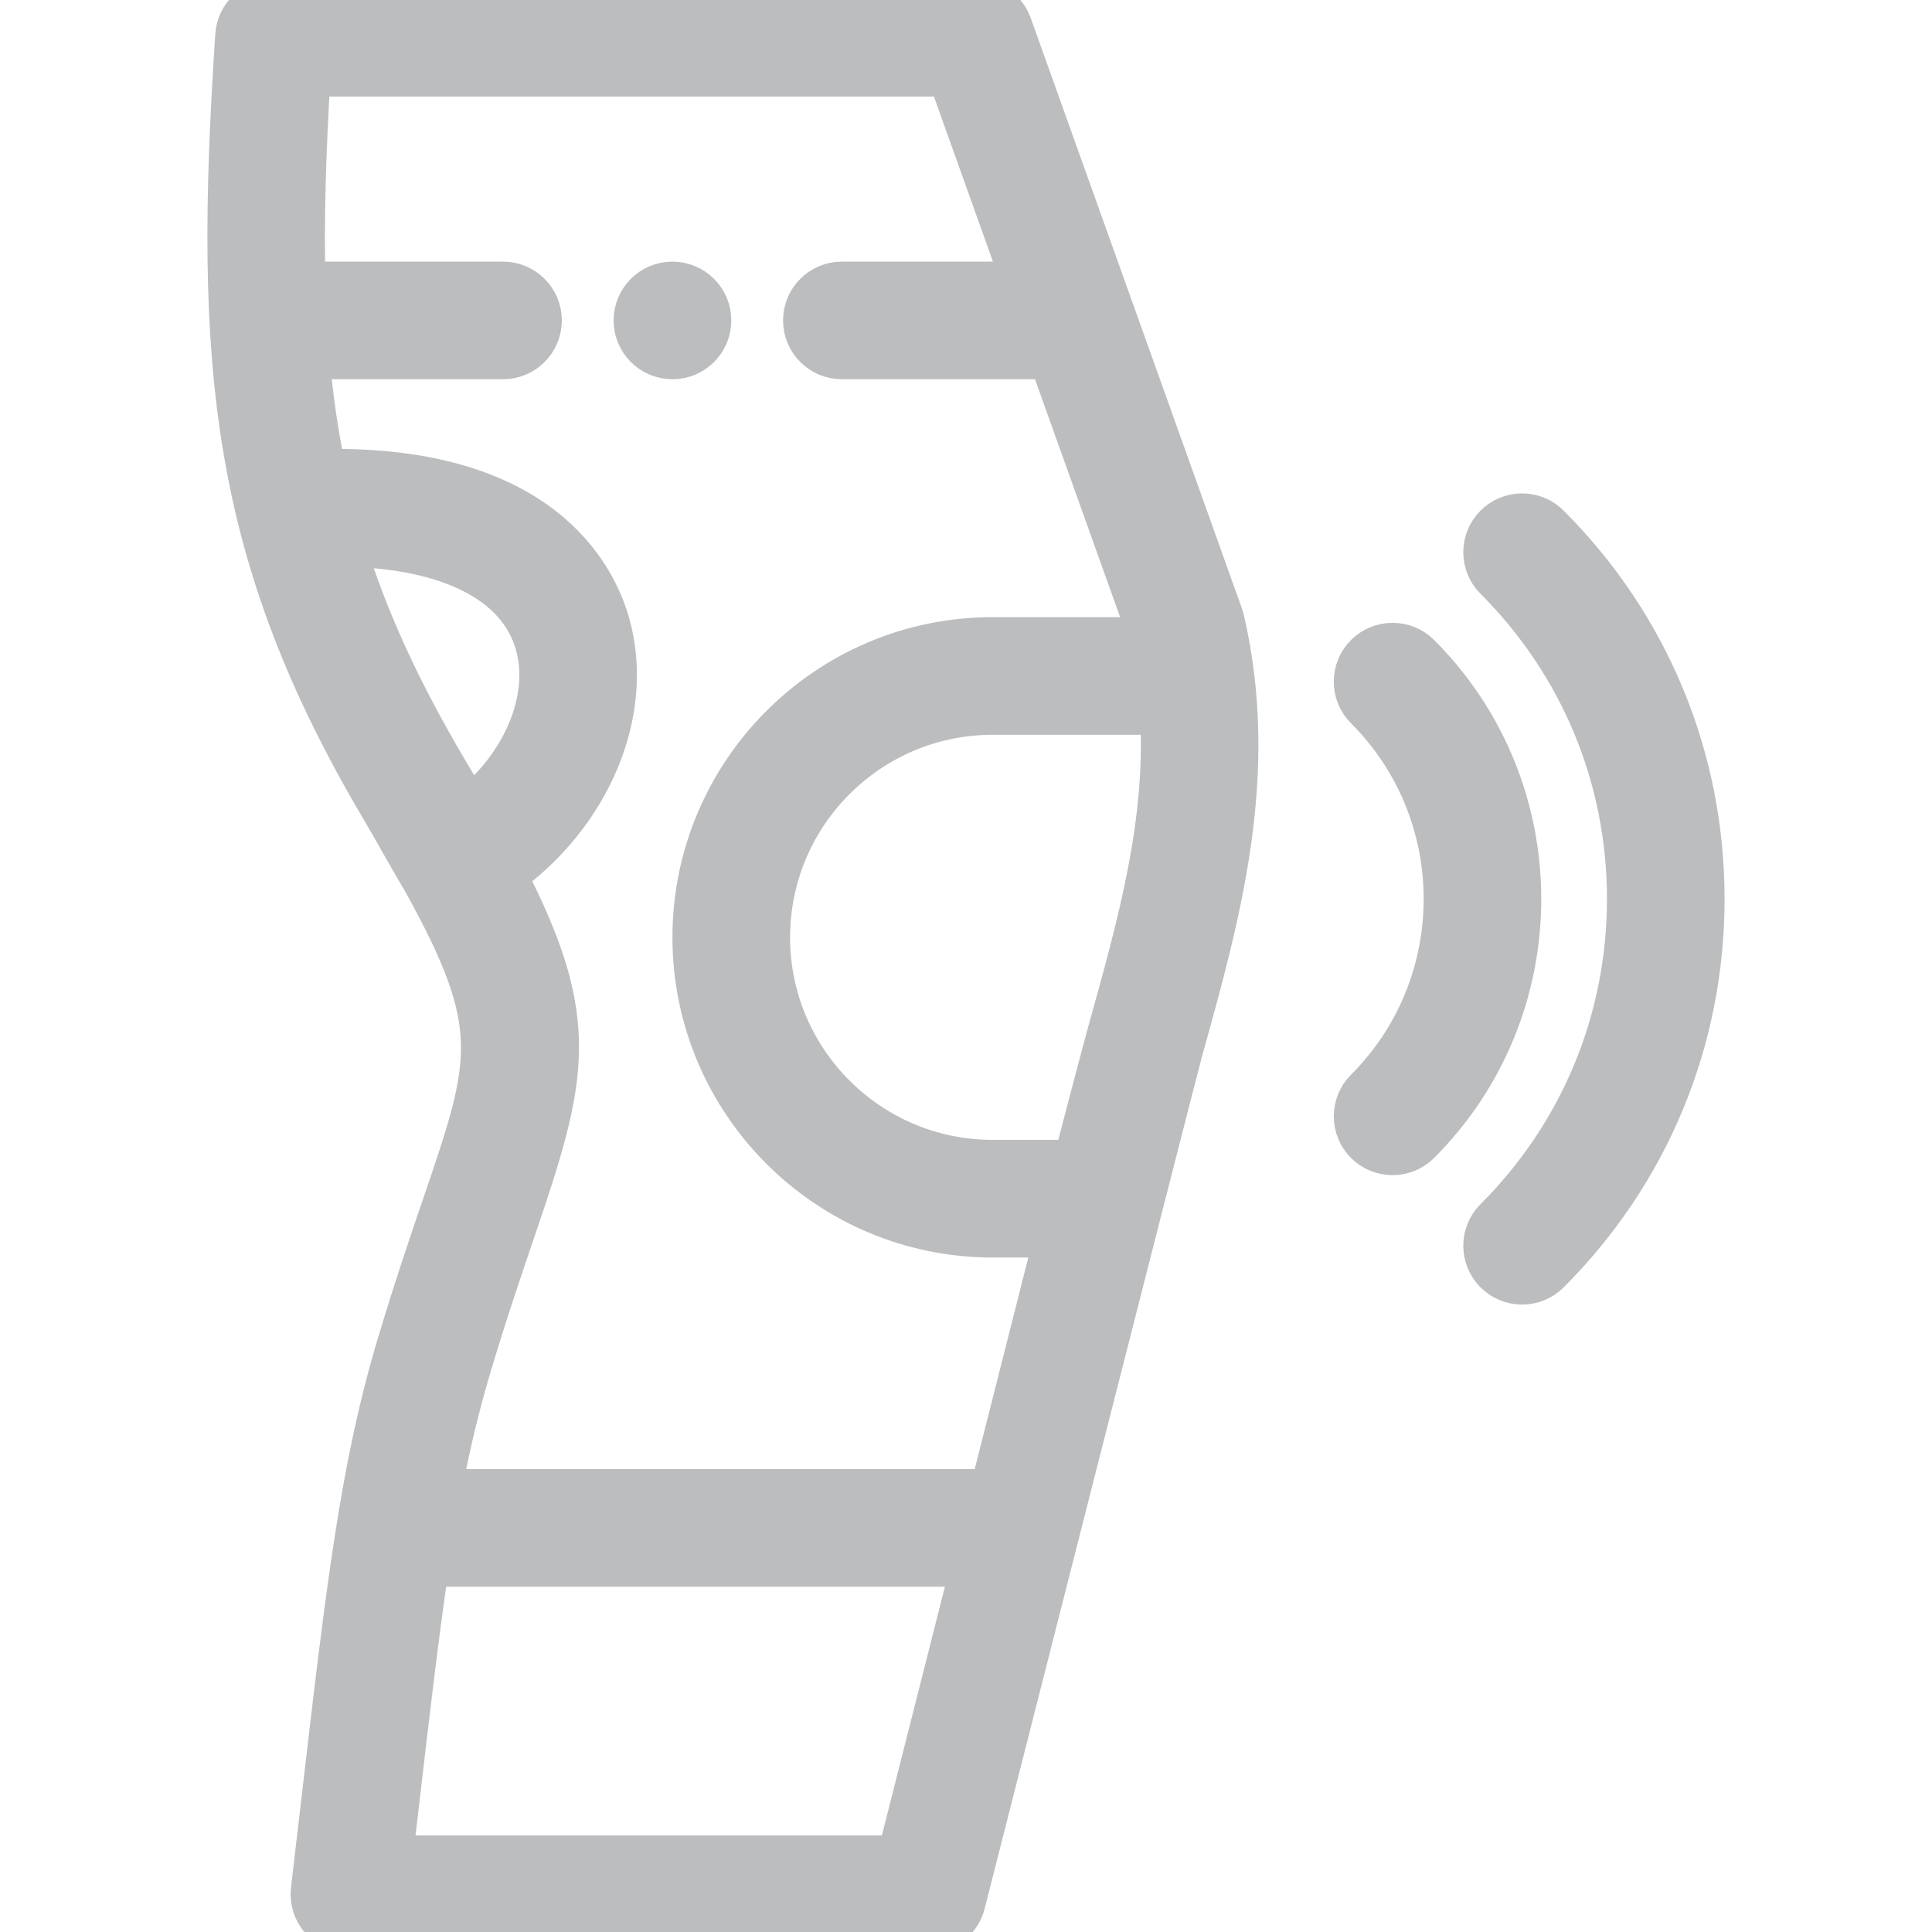 <?xml version="1.0" encoding="UTF-8"?>
<svg xmlns="http://www.w3.org/2000/svg" width="55" height="55" viewBox="0 0 55 55" fill="none">
  <g clip-path="url(#clip0_1_366)">
    <path d="M44.09 14.961C43.671 14.541 42.991 14.542 42.571 14.961C42.152 15.381 42.152 16.061 42.572 16.48C45.006 18.914 46.347 22.15 46.347 25.593C46.347 29.035 45.006 32.271 42.572 34.704C42.152 35.124 42.152 35.804 42.571 36.224C42.781 36.434 43.056 36.538 43.331 36.538C43.606 36.538 43.881 36.434 44.09 36.224C46.931 33.385 48.495 29.609 48.495 25.593C48.495 21.576 46.931 17.8 44.09 14.961Z" fill="#BCBDBF" stroke="#BCBDBF" stroke-width="1.2"></path>
    <path d="M40.404 18.645C39.984 18.226 39.304 18.226 38.884 18.645C38.465 19.065 38.465 19.745 38.884 20.165C41.877 23.157 41.877 28.027 38.884 31.02C38.465 31.44 38.465 32.12 38.884 32.539C39.094 32.749 39.369 32.854 39.644 32.854C39.919 32.854 40.194 32.749 40.403 32.539C44.234 28.709 44.234 22.476 40.404 18.645Z" fill="#BCBDBF" stroke="#BCBDBF" stroke-width="1.2"></path>
    <path d="M34.791 17.527L28.777 0.713C28.624 0.285 28.22 0 27.766 0H7.8C7.235 0 6.766 0.439 6.728 1.003C6.107 10.358 6.563 15.766 10.905 23.084C11.104 23.418 11.864 24.774 12.068 25.101C14.348 29.231 14.015 30.211 12.617 34.31C12.258 35.361 11.813 36.667 11.339 38.246C10.284 41.759 9.888 45.157 9.17 51.325C9.079 52.103 8.983 52.926 8.88 53.8C8.844 54.105 8.94 54.41 9.144 54.639C9.348 54.869 9.64 55 9.947 55H26.408C26.899 55 27.328 54.666 27.449 54.19C27.449 54.19 33.422 30.699 33.646 29.895C34.724 26.028 35.839 22.029 34.826 17.647C34.817 17.606 34.805 17.566 34.791 17.527ZM13.351 23.01C13.163 22.683 12.964 22.343 12.752 21.987C11.39 19.692 10.439 17.616 9.797 15.531C12.803 15.59 14.769 16.583 15.266 18.34C15.707 19.899 14.886 21.796 13.351 23.01ZM25.572 52.852H11.155C11.206 52.412 11.256 51.987 11.304 51.574C11.635 48.734 11.896 46.494 12.183 44.571H27.67L25.572 52.852ZM28.215 42.422H12.542C12.78 41.162 13.052 40.013 13.397 38.864C13.859 37.323 14.279 36.091 14.65 35.004C16.136 30.646 16.535 29.082 14.394 24.913C16.799 23.186 18.044 20.27 17.333 17.755C16.942 16.371 15.377 13.28 9.244 13.382C9.029 12.349 8.879 11.296 8.784 10.196H14.319C14.913 10.196 15.394 9.715 15.394 9.122C15.394 8.529 14.913 8.048 14.319 8.048H8.666C8.618 6.262 8.679 4.327 8.809 2.148H27.009L29.119 8.048H23.966C23.372 8.048 22.892 8.529 22.892 9.122C22.892 9.715 23.372 10.196 23.966 10.196H29.887L32.739 18.169H28.256C23.562 18.169 19.743 21.99 19.743 26.685C19.743 31.38 23.562 35.199 28.256 35.199H30.045L28.215 42.422ZM31.577 29.318C31.35 30.134 30.59 33.05 30.59 33.05H28.256C24.747 33.05 21.892 30.195 21.892 26.685C21.892 23.174 24.747 20.318 28.256 20.318H33.05C33.239 23.355 32.427 26.268 31.577 29.318Z" fill="#BCBDBF" stroke="#BCBDBF" stroke-width="1.2"></path>
    <path d="M20.218 9.122C20.218 8.529 19.736 8.048 19.143 8.048C18.549 8.048 18.068 8.529 18.068 9.122C18.068 9.715 18.549 10.196 19.143 10.196H19.146C19.739 10.196 20.218 9.715 20.218 9.122Z" fill="#BCBDBF" stroke="#BCBDBF" stroke-width="1.2"></path>
  </g>
  <defs>
    <clipPath id="clip0_1_366">
      <rect width="55" height="55" fill="white"></rect>
    </clipPath>
  </defs>
</svg>
